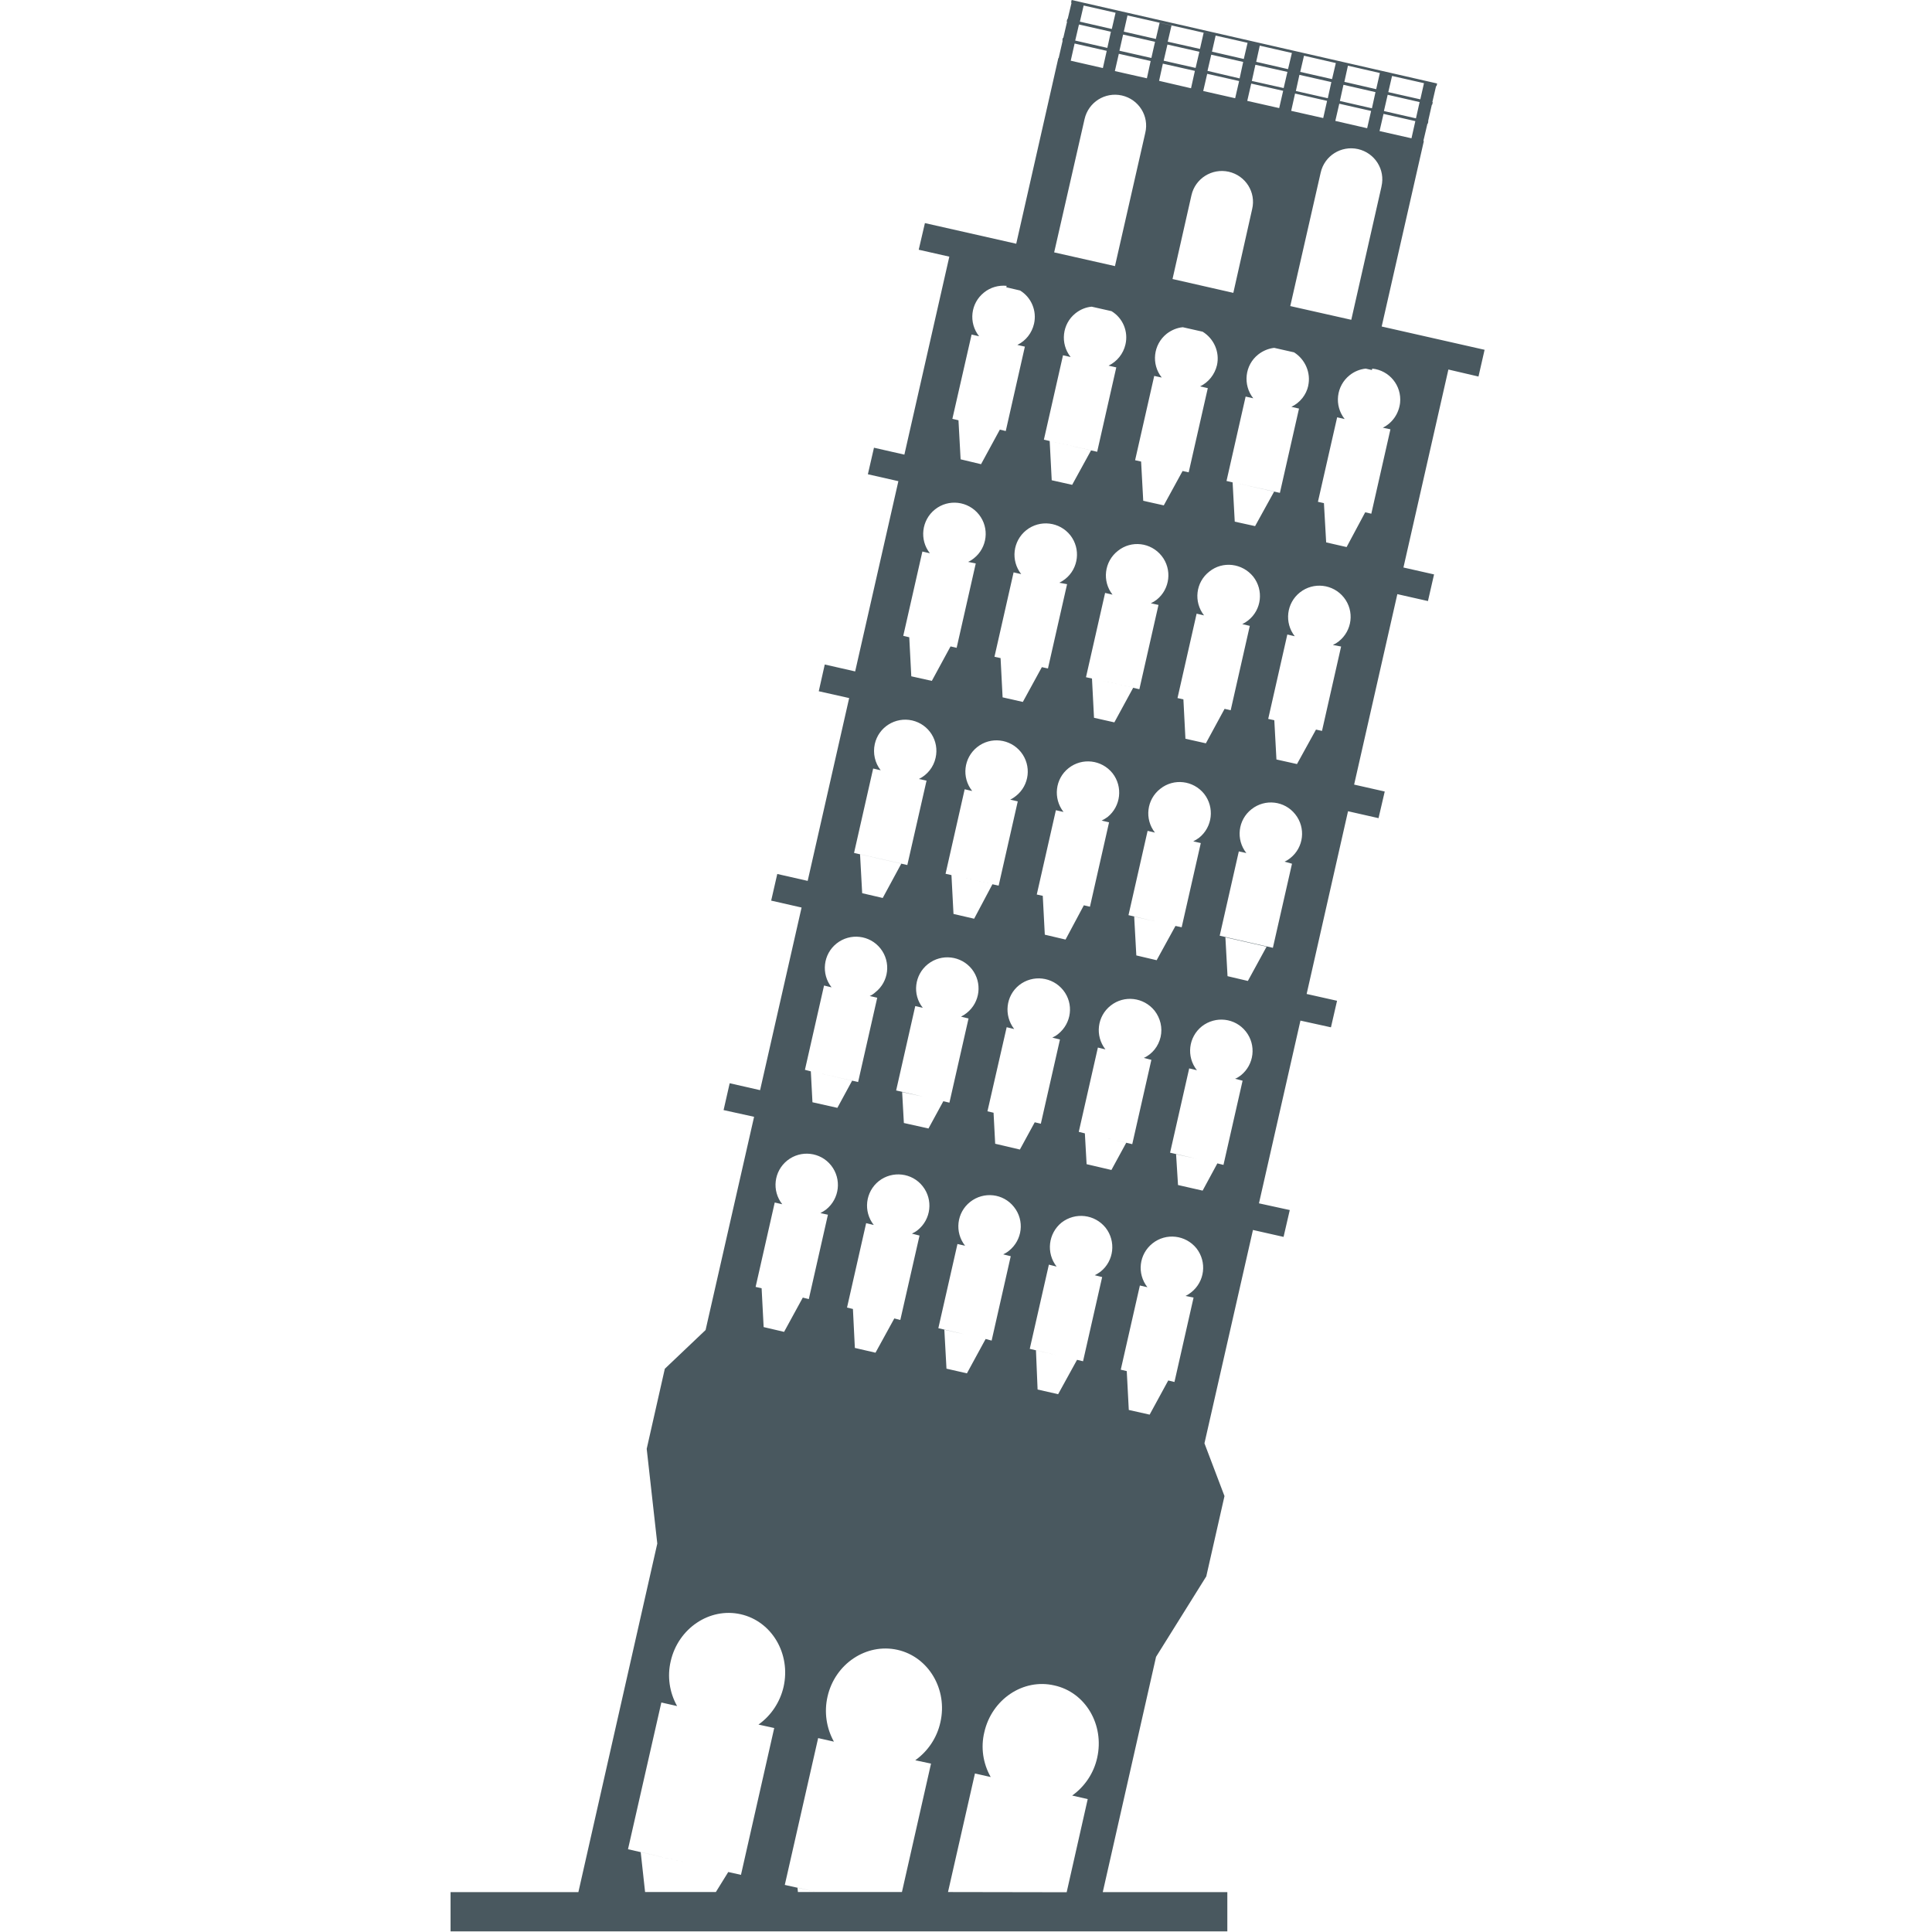 <?xml version="1.0" encoding="utf-8"?>
<!-- Generator: Adobe Illustrator 16.0.0, SVG Export Plug-In . SVG Version: 6.00 Build 0)  -->
<!DOCTYPE svg PUBLIC "-//W3C//DTD SVG 1.1//EN" "http://www.w3.org/Graphics/SVG/1.1/DTD/svg11.dtd">
<svg version="1.1" id="Layer_1" xmlns="http://www.w3.org/2000/svg" xmlns:xlink="http://www.w3.org/1999/xlink" x="0px" y="0px"
	 width="19px" height="19px" viewBox="0 0 19 19" enable-background="new 0 0 19 19" xml:space="preserve">
<title>pisa</title>
<path fill="#49585F" d="M14.54,3.703L14.6,3.44l-1.012-0.229l0.415-1.825h-0.005l0.04-0.17h0.004l0.005-0.026h-0.002l0.036-0.159
	h0.003l0.007-0.026h-0.005l0.037-0.159l-0.042-0.01l0.047,0.011l0.005-0.026L10.539,0l-0.006,0.026l1.385,0.314l-0.081-0.018
	l-0.036,0.159L11.484,0.41l0.037-0.159l-0.117-0.027l-0.037,0.159l-0.315-0.072l0.036-0.159l-0.117-0.027l-0.037,0.16l-0.314-0.072
	l0.037-0.159l-0.119-0.027L10.5,0.187h-0.004L10.49,0.213h0.004l-0.037,0.159h-0.004l-0.006,0.026h0.004l-0.04,0.174l0.041,0.009
	l-0.044-0.01L9.994,2.397L9.096,2.194L9.035,2.456l0.301,0.068L8.894,4.471L8.595,4.403l-0.06,0.261l0.3,0.068L8.41,6.603
	L8.111,6.535L8.052,6.798l0.299,0.067L7.943,8.663L7.644,8.595l-0.06,0.262l0.299,0.068l-0.408,1.796l-0.299-0.068l-0.06,0.264
	l0.3,0.066L6.939,13.08l-0.401,0.381L6.36,14.248l0,0v0.001l0,0l0.104,0.931l-0.776,3.428H4.431v0.386h7.639v-0.386h-1.225
	l0.524-2.314l0,0l0.495-0.793l0,0v-0.003l0,0l0.178-0.785l-0.197-0.519l0.477-2.098l0.301,0.068l0.061-0.264l-0.303-0.066
	l0.408-1.797l0.3,0.066l0.06-0.261L12.85,9.775l0.407-1.797l0.3,0.068l0.061-0.262l-0.301-0.068l0.425-1.873l0.301,0.068l0.06-0.262
	l-0.301-0.068l0.442-1.947L14.54,3.703z M13.132,1.189l0.039-0.169l0.313,0.071l-0.039,0.17L13.132,1.189z M11.717,1.921
	c0.037-0.166,0.202-0.269,0.367-0.232c0.166,0.038,0.27,0.202,0.23,0.368L12.129,2.88l-0.598-0.136L11.717,1.921z M12.266,0.992
	l0.039-0.17l0.314,0.071l-0.039,0.17L12.266,0.992z M12.736,0.92l0.315,0.072l-0.038,0.169L12.698,1.09L12.736,0.92z M12.744,0.895
	l0.035-0.159l0.314,0.071l-0.035,0.159L12.744,0.895z M13.177,0.993l0.035-0.159l0.315,0.072l-0.035,0.159L13.177,0.993z
	 M13.221,0.805l0.035-0.159l0.314,0.072l-0.036,0.159L13.221,0.805z M13.1,0.778l-0.313-0.071l0.037-0.159l0.313,0.072L13.1,0.778z
	 M12.667,0.68l-0.313-0.072l0.035-0.159l0.316,0.072L12.667,0.68z M12.661,0.707l-0.037,0.159l-0.313-0.07l0.035-0.159L12.661,0.707
	z M12.191,0.771l-0.316-0.074l0.037-0.159l0.314,0.071L12.191,0.771z M12.186,0.797l-0.039,0.169l-0.314-0.071l0.039-0.169
	L12.186,0.797z M11.713,0.868l-0.314-0.073l0.037-0.169l0.315,0.071L11.713,0.868z M11.279,0.77l-0.315-0.071l0.039-0.17L11.316,0.6
	L11.279,0.77z M13.586,1.835l-0.297,1.31l-0.6-0.135l0.299-1.312c0.037-0.166,0.201-0.269,0.367-0.232
	c0.166,0.038,0.27,0.202,0.231,0.367L13.586,1.835z M13.881,1.36l-0.314-0.071l0.039-0.169l0.313,0.071L13.881,1.36z M13.925,1.164
	l-0.315-0.072l0.037-0.16l0.314,0.072L13.925,1.164z M13.968,0.977l-0.315-0.071l0.037-0.159l0.314,0.071L13.968,0.977z
	 M11.955,0.35l0.314,0.071L12.232,0.58l-0.313-0.072L11.955,0.35z M11.795,0.509l-0.037,0.159l-0.314-0.071l0.037-0.159
	L11.795,0.509z M11.359,0.411L11.323,0.57l-0.314-0.071l0.036-0.159L11.359,0.411z M10.611,0.241l0.314,0.071l-0.035,0.159
	l-0.316-0.072L10.611,0.241z M10.568,0.428L10.884,0.5l-0.038,0.17l0.047,0.01l-0.363-0.083L10.568,0.428z M10.666,1.171
	c0.038-0.166,0.201-0.269,0.367-0.232c0.166,0.038,0.27,0.202,0.23,0.368l0,0l-0.298,1.31l-0.598-0.135L10.666,1.171z
	 M11.738,12.761l-0.188,0.83l-0.061-0.015l-0.183,0.336l-0.205-0.046l-0.02-0.382l-0.059-0.014l0.188-0.828l0.074,0.017
	c-0.105-0.134-0.083-0.325,0.05-0.431c0.133-0.106,0.326-0.084,0.433,0.049c0.104,0.134,0.082,0.326-0.052,0.432
	c-0.017,0.014-0.034,0.025-0.056,0.036L11.738,12.761z M7.49,12.669l-0.059-0.013l0.188-0.83l0.074,0.017
	c-0.105-0.133-0.083-0.325,0.05-0.431c0.133-0.105,0.326-0.083,0.431,0.05c0.105,0.134,0.083,0.326-0.05,0.433
	c-0.017,0.013-0.036,0.024-0.056,0.035l0.074,0.016l-0.188,0.83l-0.059-0.015l-0.184,0.337L7.51,13.051L7.49,12.669z M8.388,12.873
	L8.33,12.859l0.188-0.83l0.075,0.018c-0.105-0.133-0.083-0.326,0.05-0.432c0.133-0.104,0.327-0.082,0.431,0.051
	c0.105,0.133,0.083,0.326-0.05,0.432c-0.017,0.014-0.036,0.024-0.056,0.034l0.075,0.019l-0.189,0.83l-0.059-0.015L8.61,13.303
	l-0.203-0.047L8.388,12.873z M9.287,13.077l0.204,0.046l-0.263-0.061l0.188-0.828l0.075,0.017c-0.105-0.133-0.083-0.326,0.05-0.431
	c0.133-0.105,0.326-0.084,0.431,0.05c0.106,0.133,0.083,0.325-0.05,0.431c-0.017,0.014-0.036,0.025-0.056,0.035l0.074,0.018
	l-0.188,0.83l-0.059-0.016l-0.184,0.338L9.308,13.46L9.287,13.077z M10.188,13.279l0.201,0.048l-0.262-0.062l0.188-0.828
	l0.076,0.019c-0.105-0.134-0.082-0.327,0.049-0.433c0.135-0.104,0.326-0.082,0.433,0.051c0.104,0.133,0.083,0.326-0.05,0.432
	c-0.02,0.014-0.036,0.025-0.057,0.035l0.073,0.018l-0.188,0.828l-0.059-0.014l-0.186,0.338l-0.202-0.046L10.188,13.279z
	 M6.301,18.215l0.43,0.098l-0.555-0.127l0.328-1.443l0.155,0.035c-0.076-0.135-0.098-0.293-0.063-0.441
	c0.073-0.322,0.381-0.531,0.688-0.462c0.307,0.069,0.495,0.39,0.422,0.714c-0.034,0.148-0.121,0.282-0.247,0.371l0.155,0.034
	l-0.327,1.444L7.162,18.41L7.04,18.607H6.344L6.301,18.215z M8.138,16.686c0.073-0.324,0.382-0.529,0.688-0.461
	c0.307,0.069,0.496,0.391,0.422,0.713c-0.033,0.15-0.121,0.283-0.247,0.373l0.155,0.033L8.87,18.607H8.033l-0.315-0.07l0.328-1.444
	l0.155,0.035C8.126,16.993,8.104,16.836,8.138,16.686z M7.843,18.564l0.19,0.043H7.847L7.843,18.564z M9.323,18.607l0.265-1.166
	l0.155,0.035c-0.076-0.134-0.099-0.291-0.063-0.44c0.073-0.324,0.382-0.532,0.688-0.461c0.308,0.067,0.495,0.388,0.422,0.712
	c-0.033,0.15-0.122,0.283-0.246,0.371l0.153,0.035l-0.207,0.916L9.323,18.607z M11.414,10.197c-0.021,0.092-0.081,0.168-0.165,0.207
	l0.074,0.019l-0.188,0.829l-0.263-0.061l0.204,0.047l-0.146,0.268l-0.244-0.057l-0.017-0.303l-0.06-0.015l0.188-0.829l0.074,0.018
	c-0.104-0.133-0.082-0.326,0.052-0.431c0.133-0.105,0.325-0.082,0.432,0.051C11.412,10.014,11.434,10.107,11.414,10.197
	L11.414,10.197z M9.787,11.248l-0.016-0.305l-0.06-0.014L9.9,10.102l0.074,0.018C9.87,9.986,9.891,9.793,10.023,9.688
	c0.134-0.105,0.326-0.083,0.433,0.05c0.106,0.133,0.083,0.325-0.05,0.431c-0.018,0.015-0.037,0.026-0.057,0.035l0.075,0.019
	l-0.188,0.828l-0.06-0.014l-0.146,0.268L9.787,11.248z M8.889,11.044L8.872,10.74l0.203,0.044l-0.262-0.06l0.188-0.83l0.074,0.017
	C8.97,9.78,8.993,9.586,9.126,9.481s0.326-0.083,0.432,0.05C9.662,9.664,9.64,9.857,9.507,9.962
	C9.489,9.976,9.471,9.988,9.451,9.998l0.074,0.018l-0.188,0.828l-0.06-0.014l-0.146,0.268L8.889,11.044z M7.916,10.521l0.188-0.829
	L8.178,9.71c-0.105-0.133-0.083-0.327,0.05-0.432s0.326-0.083,0.431,0.05c0.105,0.133,0.083,0.326-0.051,0.431
	C8.591,9.774,8.573,9.787,8.553,9.795l0.074,0.017l-0.188,0.829l-0.426-0.097l0.367,0.084l-0.145,0.267L7.99,10.84l-0.016-0.304
	L7.916,10.521z M11.585,11.654l-0.019-0.303l0.205,0.045l-0.264-0.06l0.188-0.829l0.076,0.018c-0.106-0.133-0.084-0.326,0.049-0.432
	c0.134-0.104,0.326-0.083,0.432,0.051c0.105,0.133,0.083,0.326-0.05,0.432c-0.019,0.014-0.035,0.025-0.056,0.033l0.074,0.019
	l-0.188,0.828l-0.06-0.015l-0.145,0.268L11.585,11.654z M12.706,8.494l-0.188,0.827l-0.523-0.119l0.188-0.829l0.074,0.016
	c-0.105-0.133-0.083-0.326,0.051-0.431c0.133-0.105,0.325-0.083,0.43,0.05c0.106,0.133,0.084,0.326-0.049,0.431
	c-0.017,0.014-0.035,0.025-0.056,0.035L12.706,8.494z M11.175,9.396l-0.021-0.382l0.203,0.046L11.098,9l0.188-0.829l0.072,0.017
	c-0.104-0.133-0.082-0.326,0.053-0.431c0.132-0.105,0.324-0.083,0.431,0.05c0.104,0.133,0.083,0.326-0.05,0.432
	c-0.018,0.013-0.037,0.025-0.057,0.035l0.074,0.017l-0.188,0.828l-0.061-0.013l-0.185,0.337L11.175,9.396z M10.275,9.192
	l-0.02-0.382l-0.059-0.013l0.188-0.829l0.075,0.017c-0.104-0.133-0.083-0.326,0.05-0.431s0.325-0.083,0.432,0.05
	c0.104,0.133,0.082,0.326-0.049,0.431c-0.02,0.014-0.037,0.025-0.058,0.035l0.073,0.017l-0.188,0.83l-0.06-0.014L10.479,9.24
	L10.275,9.192z M9.377,8.988l-0.02-0.382L9.299,8.593l0.188-0.831l0.074,0.017C9.455,7.646,9.477,7.454,9.609,7.348
	c0.132-0.106,0.325-0.084,0.431,0.048c0.106,0.133,0.085,0.326-0.049,0.432C9.974,7.842,9.955,7.854,9.935,7.864l0.074,0.017
	L9.821,8.71L9.364,8.606l0.396,0.09L9.58,9.035L9.377,8.988z M8.603,7.317C8.64,7.151,8.805,7.048,8.97,7.085
	c0.166,0.038,0.269,0.202,0.231,0.368C9.181,7.544,9.12,7.62,9.037,7.661l0.075,0.016l-0.189,0.83L8.399,8.388l0.188-0.83
	l0.074,0.017C8.604,7.503,8.583,7.408,8.603,7.317z M8.458,8.401l0.406,0.092L8.681,8.831L8.479,8.784L8.458,8.401z M12.072,9.6
	l-0.021-0.382l0.405,0.092l-0.184,0.337L12.072,9.6z M13.189,6.358l-0.188,0.83l-0.059-0.013l-0.187,0.339l-0.202-0.045
	l-0.021-0.386l-0.06-0.013l0.188-0.83l0.073,0.017c-0.104-0.133-0.082-0.326,0.051-0.431s0.326-0.083,0.432,0.05
	s0.083,0.327-0.051,0.432c-0.018,0.014-0.035,0.025-0.057,0.035L13.189,6.358z M12.291,6.155l-0.188,0.83l-0.06-0.014L11.859,7.31
	l-0.201-0.045l-0.02-0.387L11.58,6.865l0.188-0.83l0.073,0.017c-0.104-0.133-0.083-0.326,0.052-0.431
	c0.131-0.106,0.324-0.083,0.432,0.05c0.104,0.133,0.083,0.326-0.051,0.431c-0.018,0.014-0.037,0.026-0.057,0.036L12.291,6.155z
	 M11.393,5.949l-0.188,0.829l-0.462-0.105l0.401,0.091l-0.185,0.34l-0.2-0.045l-0.02-0.386L10.68,6.66l0.188-0.829l0.073,0.017
	c-0.104-0.132-0.082-0.326,0.053-0.431c0.132-0.106,0.324-0.083,0.43,0.05c0.105,0.132,0.083,0.326-0.049,0.431
	c-0.018,0.014-0.037,0.025-0.057,0.035L11.393,5.949z M10.494,5.745l-0.188,0.829l-0.06-0.013l-0.187,0.342L9.86,6.858L9.84,6.472
	L9.78,6.459l0.188-0.83l0.075,0.017C9.938,5.513,9.96,5.32,10.093,5.214c0.134-0.106,0.327-0.083,0.433,0.05
	c0.104,0.133,0.082,0.326-0.051,0.431c-0.019,0.014-0.037,0.026-0.057,0.036L10.494,5.745z M9.596,5.541l-0.188,0.83l-0.06-0.014
	L9.164,6.696L8.962,6.651l-0.02-0.384L8.883,6.253l0.188-0.829l0.074,0.017C9.04,5.309,9.063,5.115,9.195,5.01
	c0.133-0.106,0.326-0.083,0.432,0.05c0.106,0.133,0.083,0.326-0.05,0.431C9.56,5.505,9.541,5.517,9.521,5.526L9.596,5.541z
	 M13.674,4.222l-0.188,0.83l-0.06-0.014L13.243,5.38l-0.201-0.046L13.02,4.948l-0.059-0.013l0.189-0.831l0.074,0.017
	c-0.105-0.132-0.084-0.325,0.049-0.431c0.045-0.036,0.1-0.059,0.158-0.065l0.061,0.014l0.003-0.014
	c0.169,0.017,0.291,0.167,0.274,0.336c-0.012,0.105-0.074,0.198-0.17,0.245L13.674,4.222z M12.866,3.793
	C12.846,3.884,12.785,3.96,12.7,4.001l0.075,0.017l-0.188,0.829l-0.442-0.1l0.385,0.088l-0.187,0.339l-0.2-0.044l-0.021-0.386
	l-0.06-0.014L12.25,3.9l0.075,0.017c-0.104-0.132-0.084-0.326,0.049-0.431c0.046-0.036,0.101-0.059,0.157-0.065l0.195,0.044
	c0.11,0.069,0.168,0.202,0.139,0.33L12.866,3.793L12.866,3.793z M11.968,3.592c-0.022,0.091-0.082,0.167-0.166,0.208l0.076,0.017
	l-0.188,0.828l-0.06-0.013L11.445,4.97l-0.202-0.045l-0.021-0.386l-0.059-0.013l0.188-0.829l0.074,0.016
	c-0.105-0.132-0.084-0.325,0.049-0.431c0.047-0.036,0.102-0.059,0.158-0.064l0.195,0.044C11.939,3.331,11.997,3.463,11.968,3.592z
	 M11.068,3.388c-0.021,0.091-0.082,0.167-0.166,0.208l0.076,0.017l-0.188,0.83l-0.524-0.119l0.188-0.83l0.075,0.017
	c-0.105-0.132-0.084-0.326,0.049-0.431c0.046-0.036,0.1-0.059,0.158-0.064l0.195,0.044C11.043,3.128,11.098,3.26,11.068,3.388
	L11.068,3.388z M10.73,4.429l-0.186,0.339l-0.201-0.045l-0.02-0.386L10.73,4.429z M10.169,3.184
	c-0.021,0.091-0.08,0.167-0.164,0.208l0.074,0.017l-0.188,0.83L9.833,4.225l-0.185,0.34L9.447,4.517L9.426,4.133l-0.06-0.014
	L9.555,3.29l0.074,0.017C9.523,3.174,9.545,2.981,9.678,2.876C9.74,2.826,9.82,2.803,9.9,2.811L9.896,2.825l0.136,0.032
	C10.143,2.925,10.198,3.057,10.169,3.184L10.169,3.184z"/>
<polygon points="11.029,3.671 11.191,3.708 11.191,3.708 "/>
<polygon points="8.042,10.176 8.205,10.213 8.205,10.213 "/>
<polygon points="8.267,8.432 8.267,8.432 8.298,8.438 "/>
<polygon points="12.305,3.96 12.305,3.96 12.469,3.997 "/>
<polygon points="10.029,8.832 9.705,8.758 9.705,8.758 "/>
<polygon points="10.756,10.792 10.756,10.792 11.081,10.865 11.081,10.865 "/>
<polygon points="9.761,5.179 9.761,5.179 9.923,5.216 "/>
<path d="M10.48,5.342h0.002H10.48z"/>
<polygon points="11.199,5.505 11.199,5.505 11.523,5.579 11.523,5.579 "/>
</svg>
